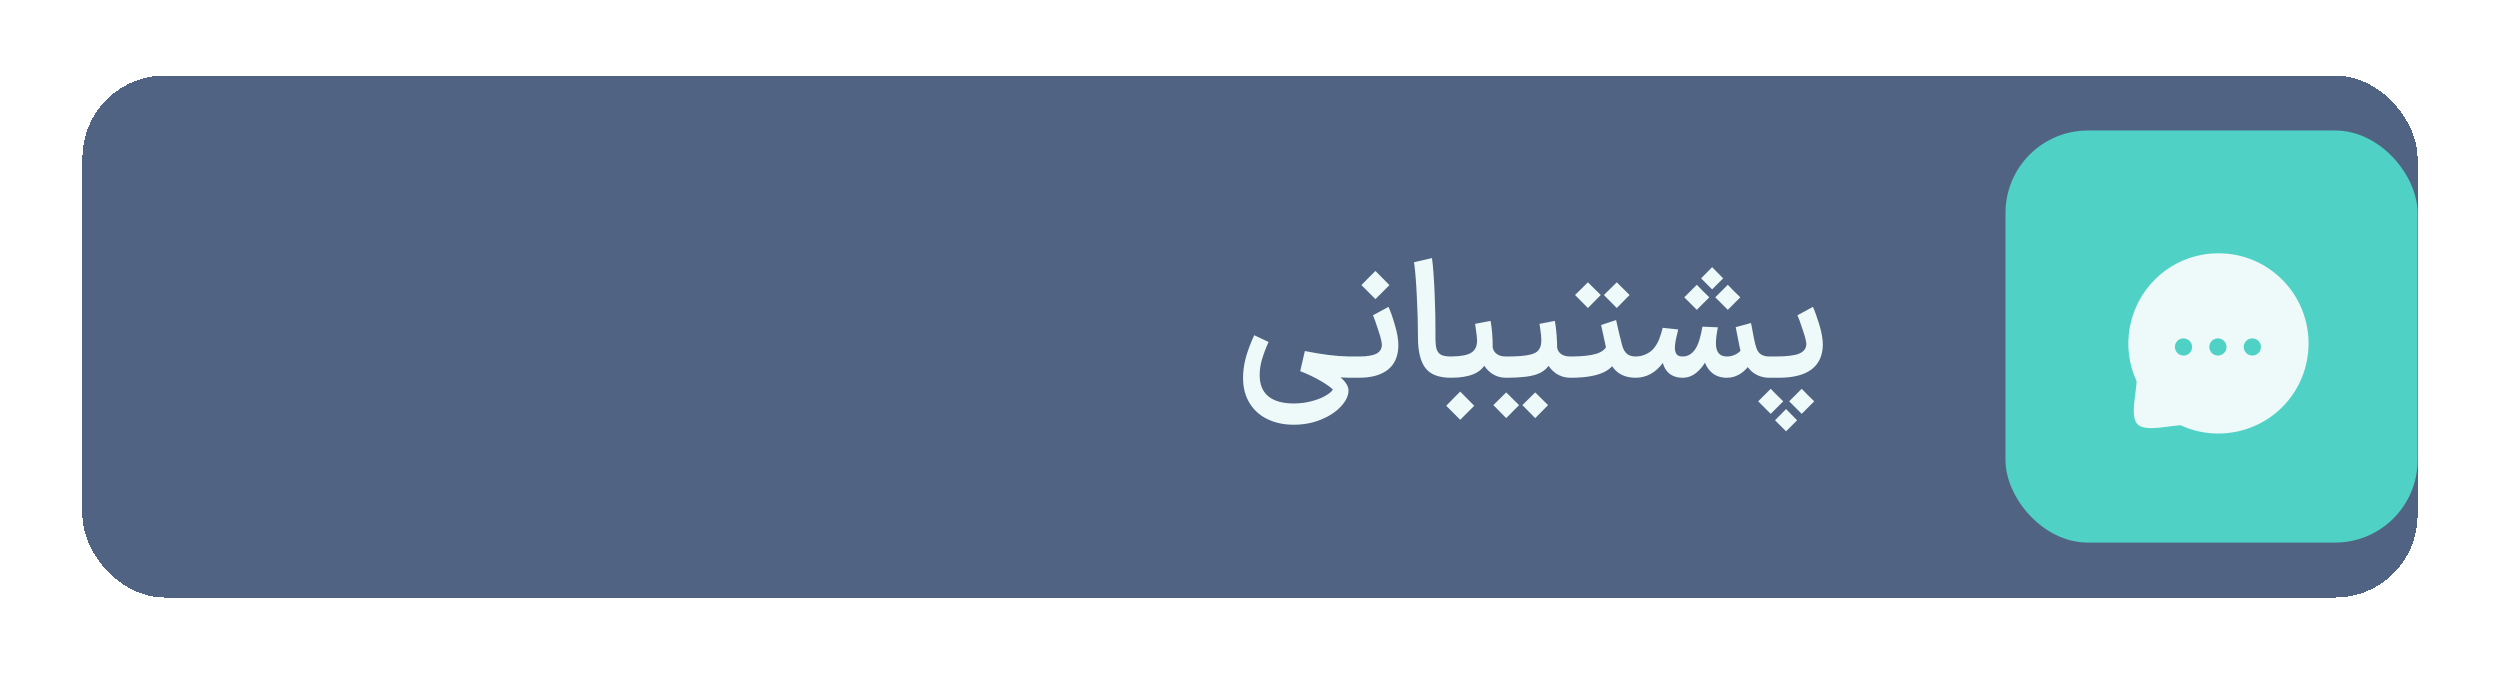 <svg width="182" height="49" viewBox="0 0 182 49" fill="none" xmlns="http://www.w3.org/2000/svg">
<g filter="url(#filter0_d_4753_441)">
<rect x="6" y="2" width="170" height="38" rx="6" fill="#506382" shape-rendering="crispEdges"/>
<path d="M94.176 27.42C93.432 27.42 92.772 27.272 92.196 26.976C91.628 26.688 91.192 26.264 90.888 25.704C90.584 25.144 90.456 24.476 90.504 23.7C90.528 23.252 90.616 22.78 90.768 22.284C90.928 21.788 91.108 21.328 91.308 20.904L92.352 21.396C92.144 21.86 91.984 22.284 91.872 22.668C91.76 23.052 91.704 23.432 91.704 23.808C91.704 24.496 91.916 25.012 92.34 25.356C92.764 25.7 93.376 25.872 94.176 25.872C94.624 25.872 95.048 25.82 95.448 25.716C95.856 25.612 96.2 25.48 96.48 25.32C96.76 25.16 96.944 25.008 97.032 24.864C96.912 24.72 96.616 24.508 96.144 24.228C95.672 23.956 95.176 23.72 94.656 23.52L94.992 22.056C95.648 22.184 96.228 22.28 96.732 22.344C97.244 22.408 97.744 22.444 98.232 22.452H98.448L98.532 23.22L98.448 24H98.232C97.688 23.992 97.128 23.948 96.552 23.868C95.984 23.78 95.356 23.664 94.668 23.52L95.004 22.572C95.068 22.596 95.38 22.728 95.94 22.968C96.5 23.208 97.012 23.512 97.476 23.88C97.94 24.248 98.172 24.6 98.172 24.936C98.164 25.32 97.98 25.704 97.62 26.088C97.26 26.48 96.776 26.8 96.168 27.048C95.56 27.296 94.896 27.42 94.176 27.42ZM98.284 22.452H98.92C99.512 22.452 99.94 22.384 100.204 22.248C100.468 22.104 100.6 21.888 100.6 21.6C100.6 21.416 100.512 21.06 100.336 20.532C100.168 20.004 100.04 19.644 99.952 19.452L101.08 18.84C101.232 19.16 101.388 19.6 101.548 20.16C101.716 20.72 101.8 21.208 101.8 21.624C101.8 22.4 101.552 22.992 101.056 23.4C100.56 23.8 99.848 24 98.92 24H98.284V22.452ZM99.112 17.256C99.56 16.792 99.9 16.448 100.132 16.224L101.152 17.256L100.816 17.592L100.132 18.276L99.112 17.256ZM104.249 15.288C104.329 15.856 104.393 16.716 104.441 17.868C104.489 19.012 104.509 20 104.501 20.832C104.493 21.272 104.513 21.604 104.561 21.828C104.609 22.044 104.713 22.204 104.873 22.308C105.033 22.404 105.281 22.452 105.617 22.452H105.677L105.749 23.22L105.677 24H105.617C104.745 24 104.129 23.764 103.769 23.292C103.409 22.82 103.229 22.08 103.229 21.072C103.229 20.152 103.201 19.16 103.145 18.096C103.097 17.024 103.029 16.188 102.941 15.588L104.249 15.288ZM105.561 22.452H105.645C106.349 22.444 106.837 22.352 107.109 22.176C107.389 22 107.529 21.708 107.529 21.3C107.529 21.116 107.497 20.816 107.433 20.4L107.385 20.076L108.513 19.86C108.617 20.396 108.669 21.048 108.669 21.816C108.709 22 108.809 22.152 108.969 22.272C109.129 22.392 109.349 22.452 109.629 22.452H109.713L109.797 23.22L109.713 24H109.629C109.245 24 108.901 23.896 108.597 23.688C108.293 23.472 108.061 23.196 107.901 22.86L108.189 22.896C108.005 23.28 107.701 23.56 107.277 23.736C106.853 23.912 106.309 24 105.645 24H105.561V22.452ZM105.285 26.04C105.733 25.576 106.073 25.232 106.305 25.008L107.325 26.04L106.989 26.376L106.305 27.06L105.285 26.04ZM109.592 22.452H109.688C110.312 22.452 110.796 22.424 111.14 22.368C111.484 22.312 111.728 22.228 111.872 22.116C112.024 21.996 112.124 21.836 112.172 21.636C112.196 21.524 112.208 21.404 112.208 21.276C112.208 21.076 112.188 20.844 112.148 20.58C112.108 20.308 112.084 20.14 112.076 20.076L113.192 19.86C113.256 20.204 113.3 20.564 113.324 20.94C113.348 21.308 113.36 21.6 113.36 21.816C113.392 22 113.488 22.152 113.648 22.272C113.808 22.392 114.032 22.452 114.32 22.452H114.392L114.476 23.22L114.392 24H114.32C113.936 24 113.588 23.896 113.276 23.688C112.972 23.472 112.74 23.196 112.58 22.86L112.868 22.92C112.668 23.312 112.328 23.592 111.848 23.76C111.376 23.92 110.656 24 109.688 24H109.592V22.452ZM109.652 25.068L110.588 25.992L109.652 26.94L108.716 25.992L109.652 25.068ZM111.764 25.068L112.7 25.992L111.764 26.94L110.828 25.992L111.764 25.068ZM119.128 22.452L119.212 23.22L119.128 24H119.068C118.564 24 118.136 23.872 117.784 23.616C117.44 23.352 117.2 22.96 117.064 22.44L116.86 21.54C116.716 20.86 116.616 20.4 116.56 20.16L117.652 19.8C117.788 20.432 117.936 21.052 118.096 21.66C118.176 21.932 118.292 22.132 118.444 22.26C118.604 22.388 118.812 22.452 119.068 22.452H119.128ZM117.988 21.792C117.876 22.568 117.536 23.132 116.968 23.484C116.408 23.828 115.536 24 114.352 24H114.268V22.452H114.34C115.172 22.452 115.804 22.384 116.236 22.248C116.668 22.104 116.92 21.884 116.992 21.588L117.988 21.792ZM115.6 17.052L116.536 17.976L115.6 18.924L114.664 17.976L115.6 17.052ZM117.7 17.052L118.636 17.976L117.7 18.924L116.764 17.976L117.7 17.052ZM125.687 22.452H125.723C125.995 22.452 126.243 22.38 126.467 22.236C126.699 22.092 126.823 21.924 126.839 21.732L127.787 21.852C127.755 22.244 127.639 22.604 127.439 22.932C127.247 23.26 126.999 23.52 126.695 23.712C126.399 23.904 126.075 24 125.723 24H125.687V22.452ZM128.879 22.452L128.951 23.22L128.867 24H128.807C128.335 24 127.923 23.86 127.571 23.58C127.227 23.292 126.967 22.88 126.791 22.344C126.703 22.064 126.559 21.388 126.359 20.316L127.475 20.016C127.571 20.536 127.647 20.936 127.703 21.216C127.759 21.488 127.815 21.696 127.871 21.84C127.935 22.04 128.043 22.192 128.195 22.296C128.347 22.4 128.551 22.452 128.807 22.452H128.879ZM122.459 24V22.452H122.507C122.931 22.452 123.271 22.212 123.527 21.732C123.687 21.42 123.823 20.936 123.935 20.28L125.062 20.328C124.967 20.808 124.919 21.196 124.919 21.492C124.919 22.132 125.183 22.452 125.711 22.452H125.747L125.819 23.22L125.747 24H125.711C125.271 24 124.907 23.876 124.619 23.628C124.331 23.38 124.135 23.032 124.031 22.584L124.307 22.572C124.091 23.012 123.827 23.36 123.515 23.616C123.211 23.872 122.871 24 122.495 24H122.459ZM119.038 24L118.954 23.22L119.038 22.452H119.087C119.351 22.452 119.606 22.392 119.854 22.272C120.103 22.152 120.291 22.004 120.419 21.828C120.587 21.62 120.715 21.392 120.803 21.144C120.899 20.896 120.979 20.636 121.043 20.364L122.171 20.484C122.171 20.492 122.151 20.584 122.111 20.76C121.991 21.224 121.931 21.568 121.931 21.792C121.931 22.016 121.975 22.184 122.062 22.296C122.151 22.4 122.291 22.452 122.483 22.452H122.507L122.59 23.22L122.507 24H122.459C122.107 24 121.803 23.904 121.547 23.712C121.299 23.512 121.135 23.248 121.055 22.92C120.799 23.272 120.503 23.54 120.167 23.724C119.831 23.908 119.467 24 119.075 24H119.038ZM124.643 15.948L125.447 16.764L125.183 17.028L124.643 17.568C124.379 17.296 124.111 17.028 123.839 16.764L124.643 15.948ZM124.871 18.144C125.271 17.744 125.471 17.544 125.471 17.544L125.783 17.232C126.079 17.544 126.383 17.848 126.695 18.144L126.383 18.456C126.383 18.456 126.183 18.656 125.783 19.056L124.871 18.144ZM122.615 18.144C123.015 17.744 123.215 17.544 123.215 17.544L123.527 17.232C123.823 17.544 124.127 17.848 124.439 18.144L124.127 18.456C124.127 18.456 123.927 18.656 123.527 19.056L122.615 18.144ZM128.729 22.452H129.269C130.085 22.452 130.661 22.38 130.997 22.236C131.333 22.084 131.501 21.852 131.501 21.54C131.493 21.34 131.405 20.996 131.237 20.508C131.077 20.012 130.949 19.66 130.853 19.452L131.981 18.84C132.141 19.2 132.301 19.648 132.461 20.184C132.621 20.72 132.701 21.192 132.701 21.6C132.693 22.384 132.421 22.98 131.885 23.388C131.349 23.796 130.553 24 129.497 24H128.729V22.452ZM130.253 25.716C130.653 25.316 130.853 25.116 130.853 25.116L131.165 24.804C131.461 25.116 131.765 25.42 132.077 25.716L131.765 26.028C131.765 26.028 131.565 26.228 131.165 26.628L130.253 25.716ZM127.997 25.716C128.397 25.316 128.597 25.116 128.597 25.116L128.909 24.804C129.205 25.116 129.509 25.42 129.821 25.716L129.509 26.028C129.509 26.028 129.309 26.228 128.909 26.628L127.997 25.716ZM130.025 26.28L130.829 27.096L130.565 27.36L130.025 27.9C129.761 27.628 129.493 27.36 129.221 27.096L130.025 26.28Z" fill="#EDFAF9"/>
<rect x="146" y="6" width="30" height="30" rx="6" fill="#4FD1C5"/>
<path fill-rule="evenodd" clip-rule="evenodd" d="M163.971 22.385C163.626 22.385 163.343 22.106 163.343 21.76C163.343 21.415 163.62 21.135 163.965 21.135H163.971C164.316 21.135 164.596 21.415 164.596 21.76C164.596 22.106 164.316 22.385 163.971 22.385ZM161.465 22.385C161.12 22.385 160.837 22.106 160.837 21.76C160.837 21.415 161.115 21.135 161.46 21.135H161.465C161.81 21.135 162.09 21.415 162.09 21.76C162.09 22.106 161.81 22.385 161.465 22.385ZM158.96 22.385C158.615 22.385 158.332 22.106 158.332 21.76C158.332 21.415 158.609 21.135 158.954 21.135H158.96C159.305 21.135 159.585 21.415 159.585 21.76C159.585 22.106 159.305 22.385 158.96 22.385ZM166.144 16.86C164.905 15.622 163.257 14.94 161.504 14.94C159.75 14.94 158.102 15.622 156.864 16.86C154.925 18.799 154.396 21.776 155.537 24.235C155.557 24.336 155.502 24.748 155.462 25.049C155.31 26.178 155.233 27.006 155.616 27.39C155.999 27.773 156.827 27.696 157.955 27.544C158.257 27.504 158.674 27.45 158.739 27.457C159.617 27.864 160.557 28.061 161.489 28.061C163.2 28.061 164.889 27.397 166.144 26.142C168.702 23.583 168.702 19.419 166.144 16.86Z" fill="#EDFAF9"/>
</g>
<defs>
<filter id="filter0_d_4753_441" x="0.5" y="0" width="181" height="49" filterUnits="userSpaceOnUse" color-interpolation-filters="sRGB">
<feFlood flood-opacity="0" result="BackgroundImageFix"/>
<feColorMatrix in="SourceAlpha" type="matrix" values="0 0 0 0 0 0 0 0 0 0 0 0 0 0 0 0 0 0 127 0" result="hardAlpha"/>
<feOffset dy="3.5"/>
<feGaussianBlur stdDeviation="2.75"/>
<feComposite in2="hardAlpha" operator="out"/>
<feColorMatrix type="matrix" values="0 0 0 0 0 0 0 0 0 0 0 0 0 0 0 0 0 0 0.02 0"/>
<feBlend mode="normal" in2="BackgroundImageFix" result="effect1_dropShadow_4753_441"/>
<feBlend mode="normal" in="SourceGraphic" in2="effect1_dropShadow_4753_441" result="shape"/>
</filter>
</defs>
</svg>
